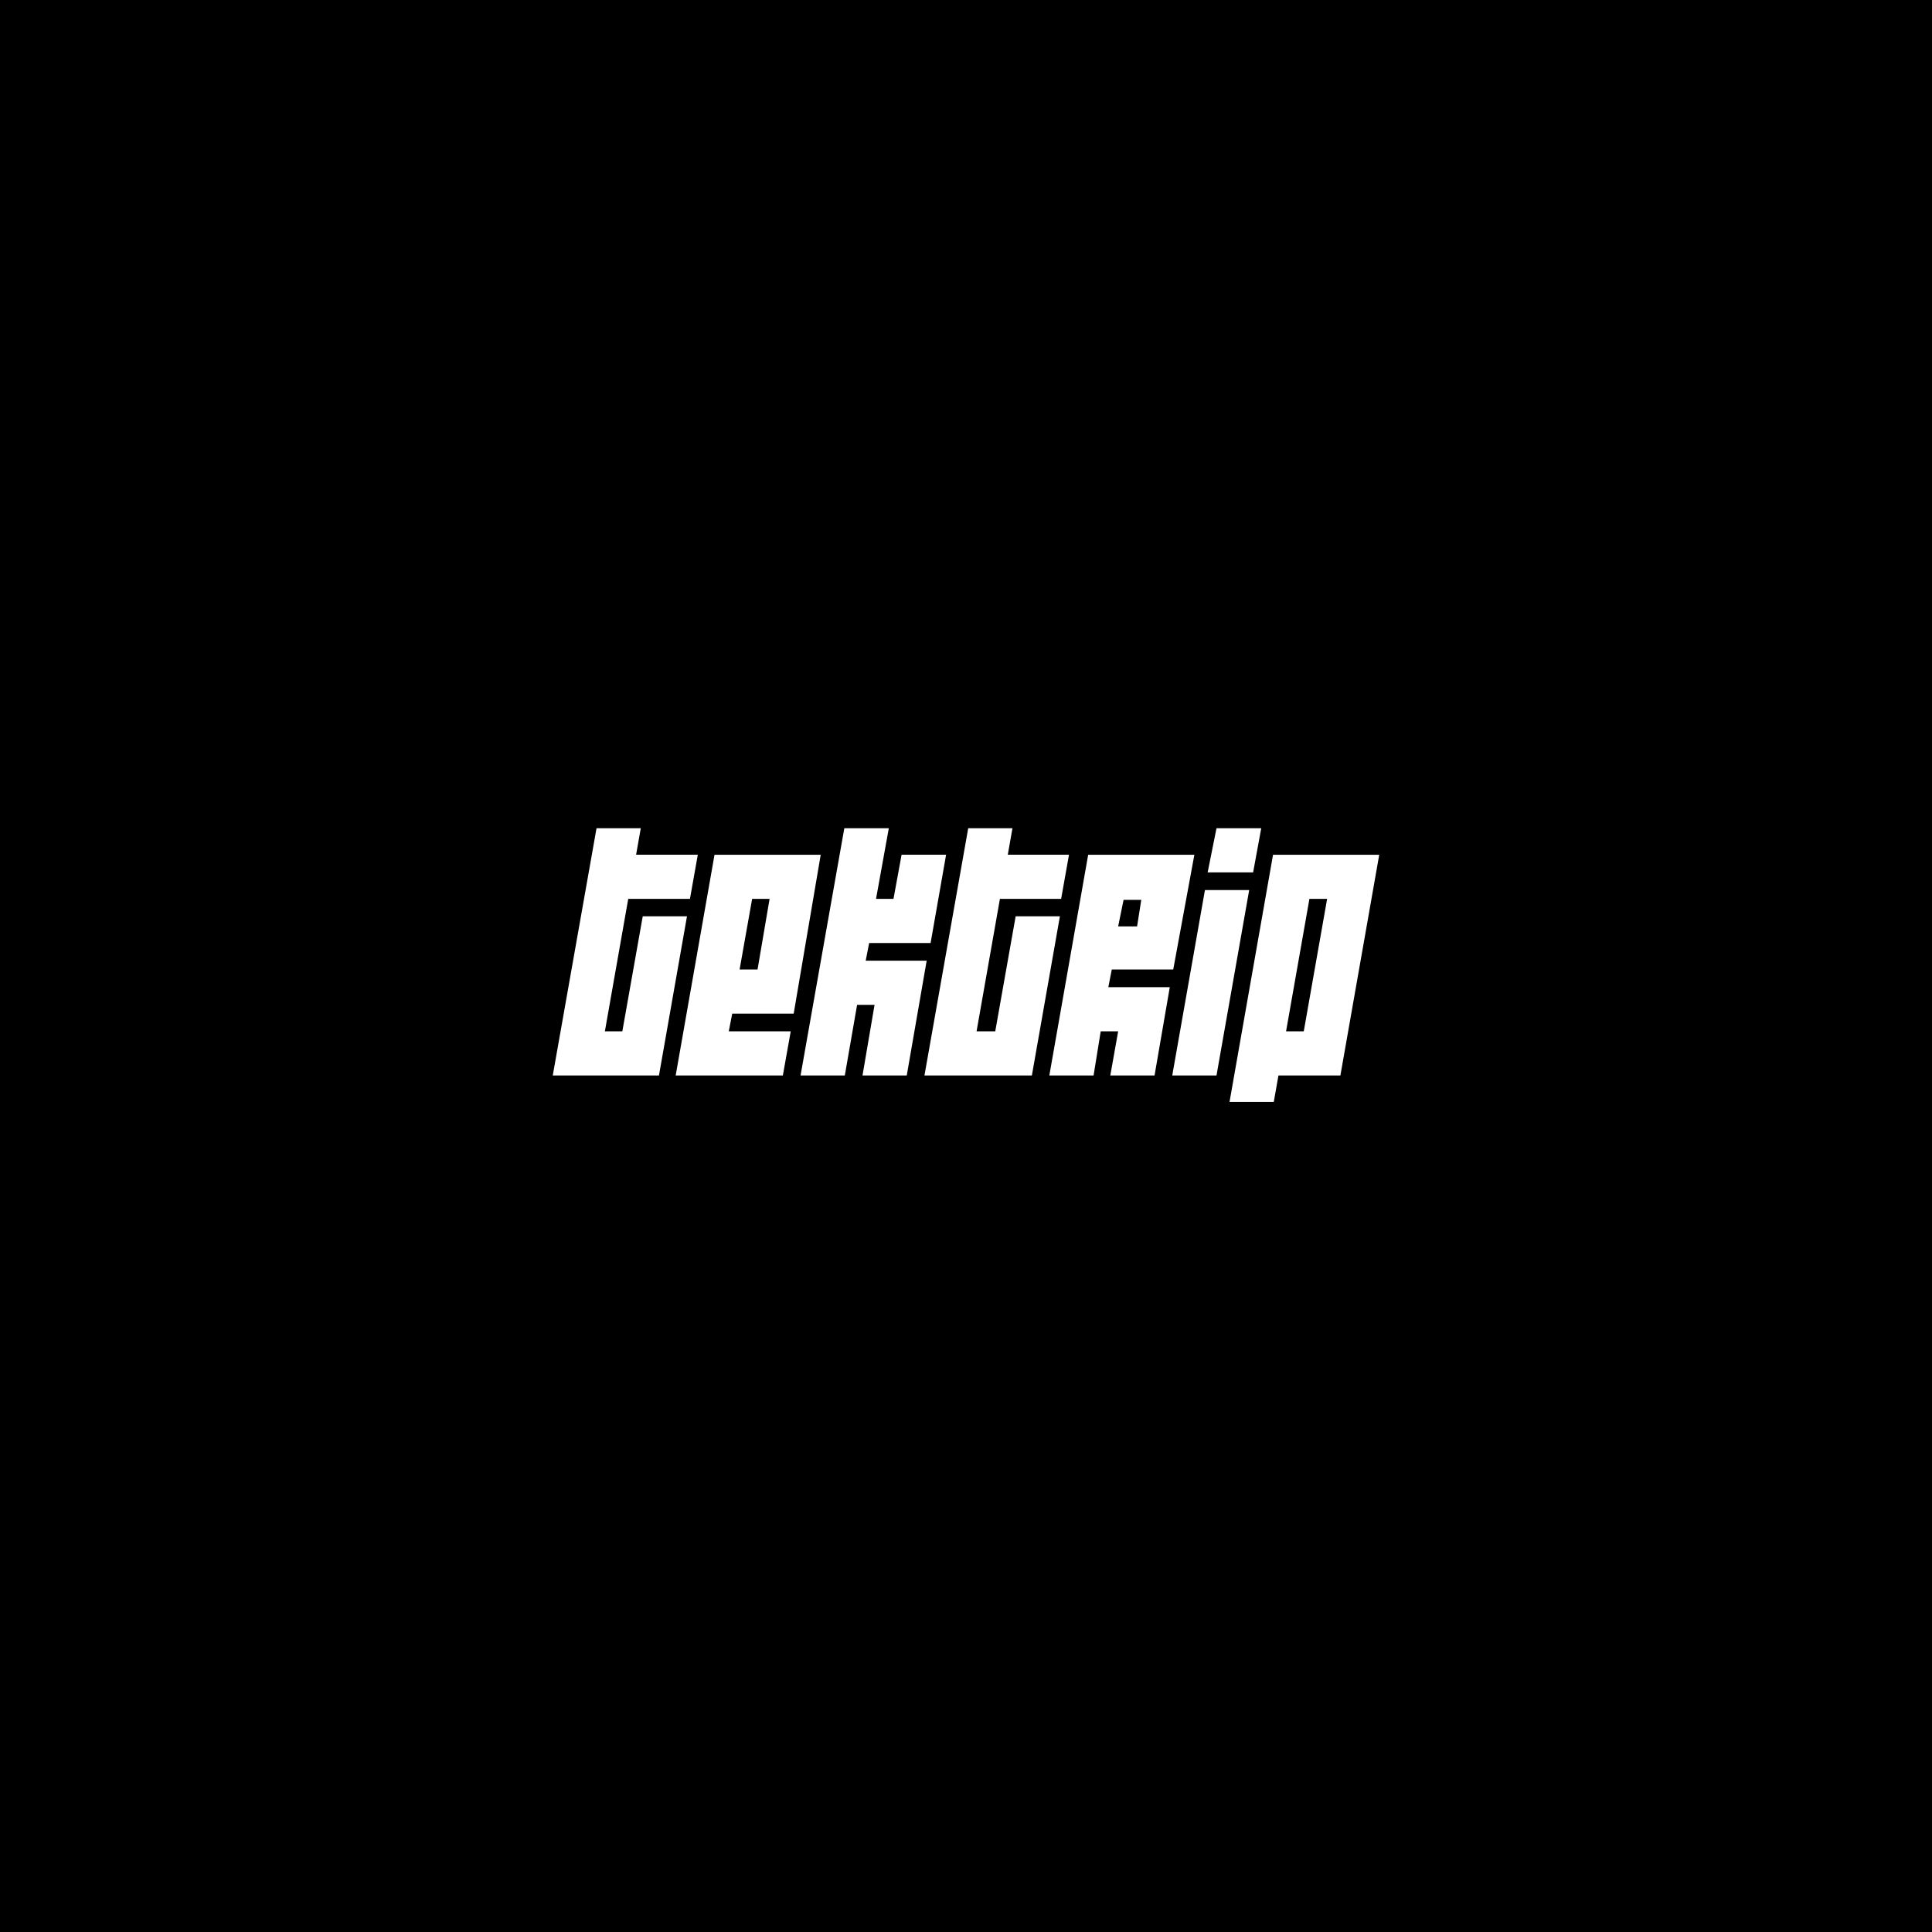 <svg width="1080" height="1080" viewBox="0 0 1080 1080" fill="none" xmlns="http://www.w3.org/2000/svg">
<rect width="1080" height="1080" fill="black"/>
<g clip-path="url(#clip0_436_3)">
<path d="M338.133 576.516H347.889L359.295 512.218H384.03L368.365 601.194H309L333.46 463H358.196L355.585 477.806H390.077L385.679 502.484H351.187L338.133 576.516Z" fill="white"/>
<path d="M437.623 601.194H377.709L399.421 477.807H458.786L443.67 566.645H409.315L407.391 576.516H442.021L437.623 601.194ZM430.203 502.484H420.446L413.438 541.968H423.469L430.203 502.484Z" fill="white"/>
<path d="M518.013 537.032L506.882 601.194H482.147L488.88 561.71H479.124L472.253 601.194H447.518L471.978 463H496.851L489.705 502.484H499.462L503.996 477.806H528.869L520.212 527.161H485.857L483.933 537.032H518.013Z" fill="white"/>
<path d="M545.908 576.516H556.352L567.758 512.218H592.493L576.827 601.194H516.775L541.236 463H565.971L563.36 477.806H597.577L593.18 502.484H558.963L545.908 576.516Z" fill="white"/>
<path d="M655.843 541.968H621.488L619.564 551.839H653.919L645.399 601.194H620.664L625.061 576.516H615.304L611.319 601.194H586.584L608.296 477.807H667.661L655.843 541.968ZM635.642 517.839L637.978 503.032H628.084L625.061 517.839H635.642Z" fill="white"/>
<path d="M673.57 497.548H698.305L680.028 601.194H655.293L673.57 497.548ZM680.028 463H705.038L700.504 487.677H675.081L680.028 463Z" fill="white"/>
<path d="M712.048 616H687.312L711.636 477.807H771L749.288 601.194H714.659L712.048 616ZM718.919 576.516H728.813L741.868 502.484H731.973L718.919 576.516Z" fill="white"/>
</g>
<defs>
<clipPath id="clip0_436_3">
<rect width="462" height="153" fill="white" transform="translate(309 463)"/>
</clipPath>
</defs>
</svg>
